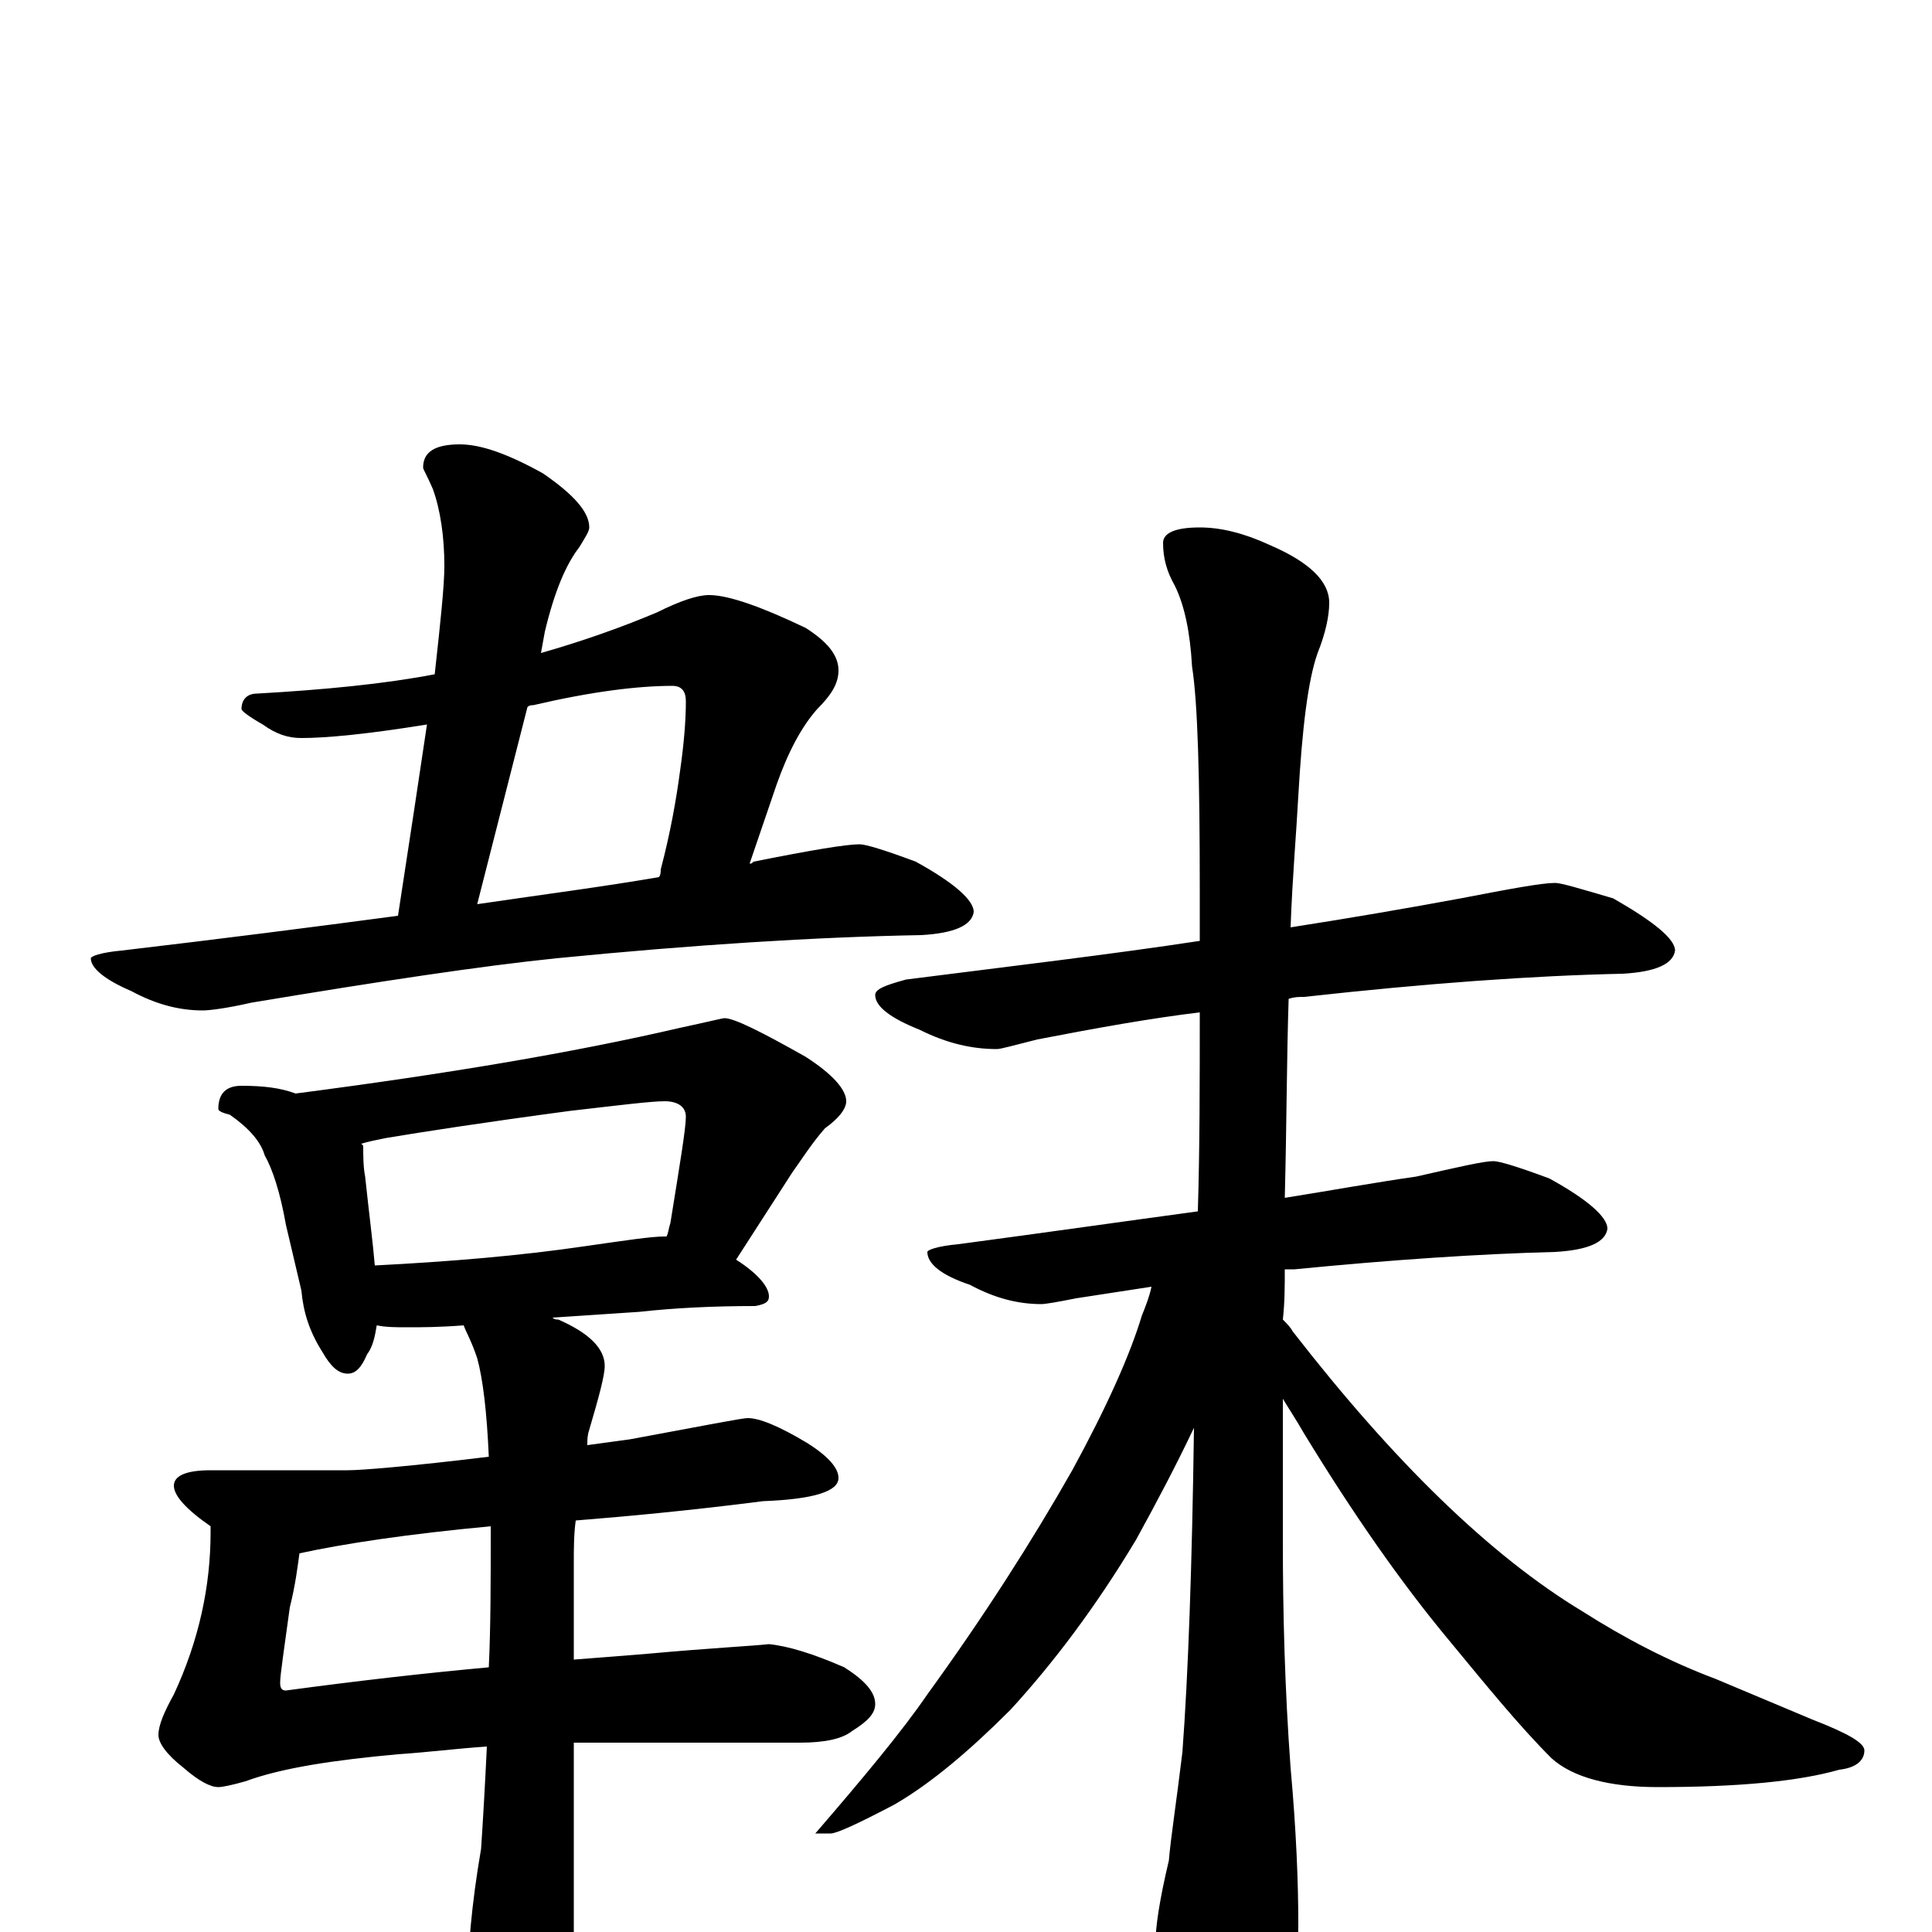<?xml version="1.0" encoding="utf-8" ?>
<!DOCTYPE svg PUBLIC "-//W3C//DTD SVG 1.1//EN" "http://www.w3.org/Graphics/SVG/1.1/DTD/svg11.dtd">
<svg version="1.1" id="Layer_1" xmlns="http://www.w3.org/2000/svg" xmlns:xlink="http://www.w3.org/1999/xlink" x="0px" y="145px" width="1000px" height="1000px" viewBox="0 0 1000 1000" enable-background="new 0 0 1000 1000" xml:space="preserve">
<g id="Layer_1">
<path id="glyph" transform="matrix(1 0 0 -1 0 1000)" d="M367,692C377,692 394,686 417,675C428,668 434,661 434,653C434,646 430,640 423,633C415,624 408,611 402,594l-14,-41C389,553 389,553 390,554C420,560 438,563 445,563C448,563 458,560 474,554C494,543 504,534 504,528C503,521 494,517 477,516C422,515 359,511 288,504C249,500 196,492 130,481C117,478 108,477 105,477C93,477 81,480 68,487C54,493 47,499 47,504C47,505 52,507 63,508C114,514 161,520 206,526C212,565 217,598 221,625C190,620 169,618 156,618C149,618 143,620 136,625C129,629 125,632 125,633C125,638 128,641 133,641C168,643 199,646 225,651C228,678 230,697 230,707C230,722 228,736 224,747C221,754 219,757 219,758C219,766 225,770 238,770C249,770 263,765 281,755C297,744 305,735 305,727C305,725 303,722 300,717C293,708 287,694 282,673l-2,-11C301,668 321,675 340,683C352,689 361,692 367,692M247,532C281,537 312,541 341,546C342,547 342,549 342,550C347,569 350,586 352,601C354,615 355,627 355,637C355,642 353,645 348,645C330,645 306,642 276,635C275,635 274,635 273,634M125,438C136,438 145,437 153,434C230,444 296,455 352,468C366,471 374,473 375,473C380,473 394,466 417,453C431,444 438,436 438,430C438,426 434,421 427,416C420,408 415,400 410,393l-29,-45C392,341 398,334 398,329C398,326 396,325 391,324C369,324 349,323 331,321l-45,-3C287,317 288,317 289,317C305,310 313,302 313,293C313,288 310,277 305,260C304,257 304,255 304,252C311,253 319,254 326,255C364,262 384,266 387,266C393,266 403,262 418,253C429,246 434,240 434,235C434,228 421,224 395,223C356,218 323,215 298,213C297,206 297,198 297,191l0,-50C310,142 323,143 335,144C368,147 389,148 398,149C408,148 421,144 437,137C448,130 453,124 453,118C453,113 449,109 441,104C436,100 427,98 414,98l-86,0C317,98 307,98 297,98l0,-125C297,-44 294,-58 288,-69C283,-80 277,-86 270,-86C263,-86 256,-78 249,-63C244,-50 242,-40 242,-31C242,-10 244,14 249,43C250,58 251,75 252,96C237,95 221,93 206,92C173,89 146,85 127,78C120,76 115,75 113,75C109,75 103,78 95,85C86,92 82,98 82,102C82,107 85,114 90,123C103,151 109,179 109,207l0,3C96,219 90,226 90,231C90,236 96,239 109,239l71,0C187,239 212,241 253,246C252,269 250,286 247,297C244,306 241,311 240,314C227,313 218,313 211,313C205,313 200,313 195,314C194,308 193,303 190,299C187,292 184,289 180,289C175,289 171,293 167,300C160,311 157,321 156,332l-8,34C145,383 141,395 137,402C135,409 129,416 119,423C115,424 113,425 113,426C113,434 117,438 125,438M194,345C233,347 269,350 303,355C324,358 337,360 344,360l1,0C346,362 346,364 347,367C352,398 355,416 355,422C355,427 351,430 344,430C337,430 321,428 295,425C250,419 218,414 200,411C195,410 190,409 187,408l1,-1C188,402 188,396 189,391C191,372 193,357 194,345M253,137C254,158 254,182 254,207C254,208 254,209 254,210C211,206 178,201 155,196C154,189 153,180 150,168C147,146 145,133 145,129C145,126 146,125 148,125C185,130 220,134 253,137M805,543C808,543 818,540 835,535C856,523 867,514 867,508C866,501 857,497 840,496C793,495 738,491 675,484C672,484 670,484 667,483C666,453 666,419 665,380C690,384 712,388 733,391C755,396 768,399 773,399C776,399 786,396 802,390C822,379 832,370 832,364C831,357 822,353 805,352C766,351 721,348 670,343C668,343 666,343 665,343C665,334 665,326 664,317C666,315 668,313 669,311C721,244 771,195 819,166C841,152 864,140 888,131l50,-21C956,103 965,98 965,94C965,89 961,85 952,84C931,78 900,75 858,75C833,75 814,80 803,90C786,107 769,128 750,151C725,181 700,217 675,258C671,265 667,271 664,276C664,253 664,228 664,202C664,165 665,126 668,85C671,52 672,25 672,4C672,-21 667,-45 656,-67C647,-82 640,-89 633,-89C628,-89 620,-79 610,-59C603,-36 599,-19 598,-7C598,2 600,16 605,37C606,49 609,68 612,93C615,133 617,189 618,261C609,242 599,223 588,203C567,168 545,139 523,115C502,94 482,77 463,66C444,56 433,51 430,51l-8,0C447,80 467,104 480,123C509,163 534,202 555,239C573,272 585,299 591,319C593,324 595,329 596,334C583,332 570,330 557,328C547,326 541,325 539,325C527,325 515,328 502,335C487,340 480,346 480,352C480,353 485,355 496,356C541,362 583,368 620,373C621,406 621,440 621,476C596,473 568,468 537,462C525,459 518,457 516,457C503,457 490,460 476,467C461,473 453,479 453,485C453,488 458,490 469,493C524,500 575,506 621,513C621,522 621,530 621,539C621,597 620,636 617,655C616,673 613,687 608,697C604,704 602,711 602,719C602,724 608,727 621,727C632,727 644,724 657,718C678,709 688,699 688,688C688,681 686,672 682,662C677,648 674,623 672,588C671,569 669,547 668,520C700,525 729,530 756,535C782,540 798,543 805,543z"/>
</g>
</svg>
